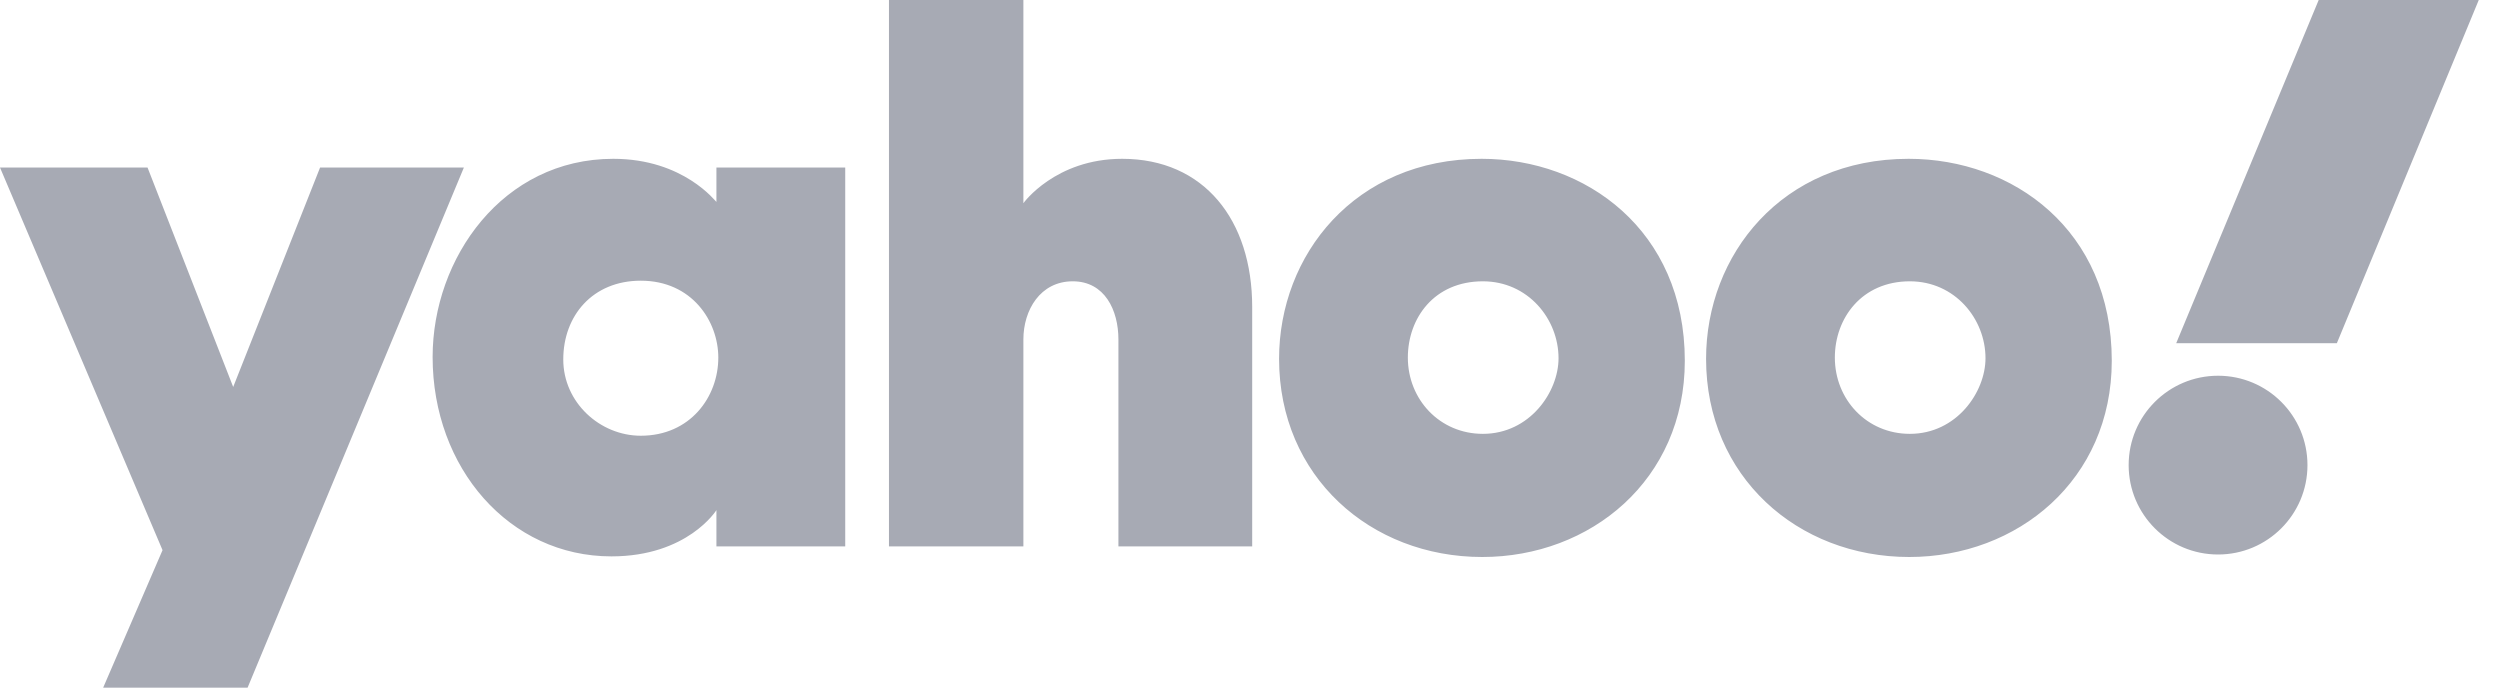 <svg width="65" height="18" viewBox="0 0 65 18" fill="none" xmlns="http://www.w3.org/2000/svg">
<g id="yahoo" clip-path="url(#clip0_811_619)">
<g id="Group">
<path id="Vector" d="M0 4.356H3.836L6.063 10.061L8.322 4.356H12.061L6.437 17.88H2.682L4.226 14.304L0 4.356ZM15.945 4.129C13.068 4.129 11.248 6.713 11.248 9.281C11.248 12.174 13.247 14.466 15.896 14.466C17.88 14.466 18.627 13.263 18.627 13.263V14.206H21.976V4.356H18.627V5.25C18.611 5.25 17.782 4.129 15.945 4.129ZM16.66 7.298C17.993 7.298 18.676 8.355 18.676 9.297C18.676 10.321 17.945 11.329 16.66 11.329C15.604 11.329 14.645 10.468 14.645 9.346C14.645 8.208 15.409 7.298 16.66 7.298ZM23.113 14.206V0H26.608V5.283C26.608 5.283 27.437 4.129 29.176 4.129C31.305 4.129 32.557 5.721 32.557 7.981V14.206H29.079V8.826C29.079 8.062 28.721 7.314 27.892 7.314C27.047 7.314 26.608 8.062 26.608 8.826V14.206H23.113ZM38.522 4.129C35.223 4.129 33.256 6.632 33.256 9.33C33.256 12.386 35.629 14.482 38.538 14.482C41.35 14.482 43.805 12.483 43.805 9.379C43.805 5.982 41.22 4.129 38.522 4.129ZM38.555 7.314C39.725 7.314 40.522 8.29 40.522 9.314C40.522 10.191 39.774 11.28 38.555 11.28C37.433 11.28 36.604 10.386 36.604 9.297C36.604 8.273 37.287 7.314 38.555 7.314ZM49.624 4.129C46.324 4.129 44.358 6.632 44.358 9.33C44.358 12.386 46.731 14.482 49.64 14.482C52.452 14.482 54.906 12.483 54.906 9.379C54.906 5.982 52.338 4.129 49.624 4.129ZM49.656 7.314C50.827 7.314 51.623 8.29 51.623 9.314C51.623 10.191 50.875 11.28 49.656 11.28C48.535 11.28 47.706 10.386 47.706 9.297C47.706 8.273 48.405 7.314 49.656 7.314ZM57.67 9.769C58.954 9.769 59.994 10.809 59.994 12.093C59.994 13.377 58.954 14.417 57.67 14.417C56.386 14.417 55.345 13.377 55.345 12.093C55.345 10.809 56.386 9.769 57.67 9.769ZM60.758 8.924H56.581L60.286 0H64.448L60.758 8.924Z" fill="#A7AAB4"/>
</g>
</g>
<defs>
<clipPath id="clip0_811_619">
<rect width="64.448" height="18" fill="white"/>
</clipPath>
</defs>
</svg>
